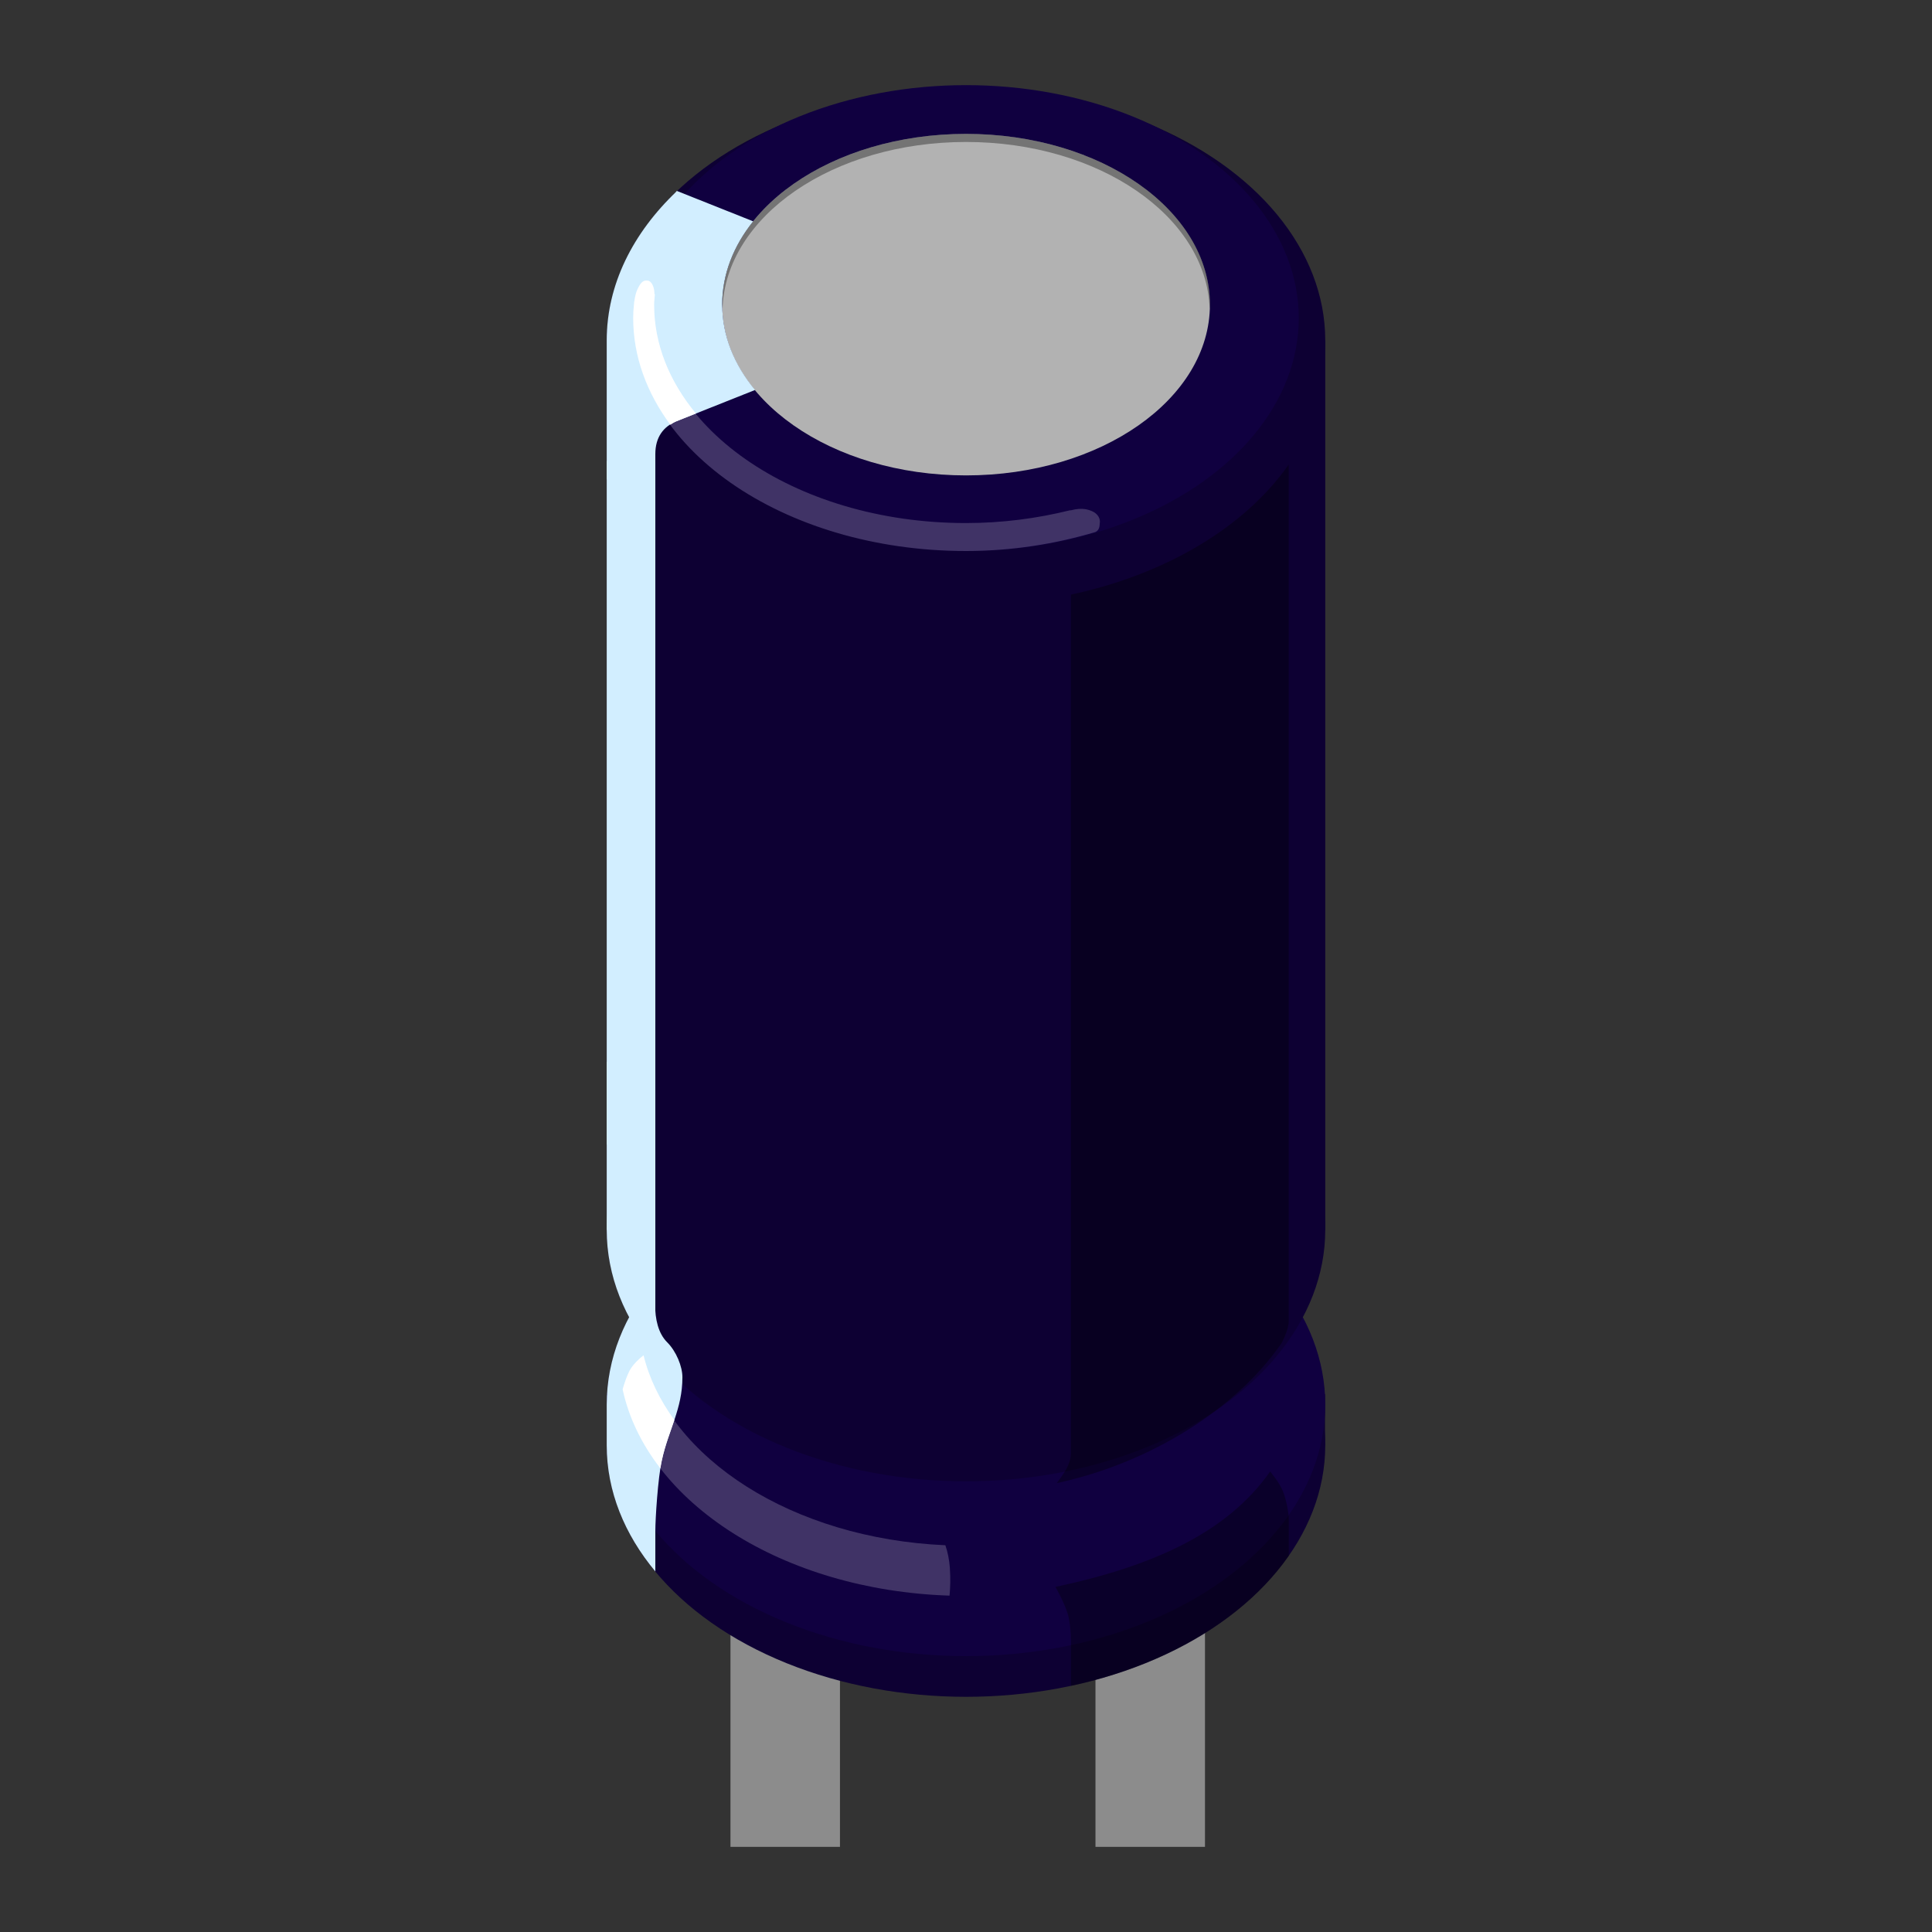 <?xml version="1.0" encoding="UTF-8"?>
<svg id="Layer_1" data-name="Layer 1" xmlns="http://www.w3.org/2000/svg" width="600" height="600" viewBox="0 0 600 600">
  <rect x="0" y="0" width="600" height="600" fill="#333333" stroke="none"/>
  <defs>
    <style>
      .cls-1 {
        fill: none;
      }

      .cls-2 {
        fill: #100040;
      }

      .cls-3 {
        opacity: .35;
      }

      .cls-3, .cls-4 {
        isolation: isolate;
      }

      .cls-5, .cls-4 {
        fill: #fff;
      }

      .cls-6 {
        fill: #d2eeff;
      }

      .cls-7 {
        fill: #8c8c8c;
      }

      .cls-8 {
        fill: #0d0033;
      }

      .cls-9 {
        fill: #b2b2b2;
      }

      .cls-4 {
        opacity: .2;
      }
    </style>
  </defs>
  <g id="breadboard">
    <g>
      <rect id="connector1pin" class="cls-1" x="340.21" y="538.69" width="34.01" height="11.34"/>
      <rect id="connector0pin" class="cls-1" x="226.85" y="538.69" width="34.01" height="11.34"/>
      <rect class="cls-7" x="226.85" y="448.87" width="34.01" height="124.69"/>
      <rect class="cls-7" x="340.21" y="448.87" width="34.01" height="124.69"/>
      <ellipse class="cls-8" cx="300.01" cy="448.87" rx="111.56" ry="78.09"/>
      <rect class="cls-8" x="188.42" y="432.94" width="223.07" height="15.92"/>
      <ellipse class="cls-2" cx="300.01" cy="436.22" rx="111.56" ry="78.11"/>
      <ellipse class="cls-8" cx="300.01" cy="381.93" rx="111.56" ry="78.11"/>
      <rect class="cls-8" x="188.42" y="105.72" width="223.15" height="276.21"/>
      <ellipse class="cls-8" cx="300.01" cy="105.71" rx="111.56" ry="78.11"/>
      <ellipse class="cls-2" cx="300.01" cy="98.79" rx="103.33" ry="72.35"/>
      <ellipse class="cls-9" cx="300.01" cy="94.61" rx="75.74" ry="53.03"/>
      <path class="cls-6" d="M210.21,59.35c-13.67,12.97-21.79,29.02-21.79,46.37v43.14h14.93v-4.15l.17-1.58s0,.8,0-2.11c0-5.23,2.48-8.58,6.68-10.25,4.05-1.61,3.75-30.16,3.75-30.16l-3.74-41.27Z"/>
      <path class="cls-6" d="M224.28,94.61c0-9.42,3.51-18.22,9.64-25.87l-23.7-9.44c-8.59,10.55-13.55,22.73-13.55,35.73s4.96,25.2,13.55,35.74l24.27-9.66c-6.45-7.79-10.2-16.84-10.2-26.5Z"/>
      <rect class="cls-6" x="188.42" y="143.14" width="15.1" height="238.78"/>
      <rect class="cls-6" x="188.42" y="329.74" width="15.1" height="25.69"/>
      <path class="cls-6" d="M188.42,436.21v12.63c0,14.29,5.51,27.67,15.1,39.2v-91.05c-9.59,11.57-15.1,24.94-15.1,39.22Z"/>
      <path class="cls-6" d="M203.52,342.71c-9.59,11.53-15.1,24.92-15.1,39.22s5.51,27.66,15.1,39.2v-78.42Z"/>
      <path class="cls-6" d="M203.52,481.99v-6.56c0-3.67.78-16.38,2.04-22.04,2.04-9.35,6.37-15.79,6.37-25.67,0-3.33-1.89-8.03-4.73-10.86-2.8-2.8-3.75-7.2-3.75-11.78v-10.45l-6.46.22.7,80.5,5.83,6.64Z"/>
      <path class="cls-3" d="M300.01,44.09c41.24,0,74.69,23.08,75.65,51.78.01-.43.12-.84.12-1.26,0-29.29-33.93-53.03-75.76-53.03s-75.73,23.74-75.73,53.03c0,.42.08.83.1,1.26.91-28.7,34.37-51.78,75.61-51.78Z"/>
      <path class="cls-3" d="M332.6,184.66v266.51c0,1.9-.63,3.5-1.41,4.99-.92,1.72-3,4.43-3,4.43,29.72-6.37,55.85-23.54,69.33-42.79.93-1.19,1.9-3.72,2.23-4.81.33-1.12.46-2.21.46-2.21V144.27c-13.46,19.27-37.92,34.04-67.62,40.39Z"/>
      <path class="cls-3" d="M398.49,463.29c-1.04-2.79-4.04-6.3-4.04-6.3-13.47,19.25-36.97,29.52-66.68,35.84,0,0,2.66,4.53,3.84,8.41,1.13,3.85,1,9.68,1,9.68v12.64c29.71-6.34,54.18-21.14,67.63-40.38v-11.11c0-2.62-.87-6.5-1.76-8.79Z"/>
      <path class="cls-4" d="M295,486.99c-.2-2.69-.7-5.04-1.41-7.1-47.41-2.09-85.92-26.85-93.76-58.98-1.51,1.19-3.23,2.82-4.27,4.66-.83,1.54-1.59,3.76-2.21,5.89,7.57,35.2,49.75,62.39,101.54,64.08.23-2.37.33-5.21.1-8.56Z"/>
      <path class="cls-4" d="M341.59,162.17c.08-1.71-1.26-2.9-2.35-3.37-1.16-.51-3.06-1.27-6.67-.32h-.31c-10.12,2.51-20.94,3.96-32.28,3.96-53.49,0-96.86-30.37-96.86-67.82,0-1.05.15-2.1.22-3.13,0-.09-.09-.15-.09-.26,0-1.67-.67-3.84-2.09-4.06-1.62-.32-2.41,1.02-3.21,2.72-.4.83-.7,2.02-.92,3.4-.03.17-.06.37-.08.54-.03.18-.03.42-.06.61-.17,1.43-.25,2.88-.25,4.33,0,39.95,46.27,72.35,103.33,72.35,14.34,0,27.85-2.2,40.22-5.89,1.19-.6,1.31-1.59,1.38-3.07Z"/>
      <path class="cls-5" d="M195.58,425.57c-.83,1.54-1.59,3.76-2.21,5.89,1.88,8.75,5.91,17.03,11.71,24.53.16-.99.31-1.86.49-2.62,1.01-4.6,2.55-8.46,3.85-12.37-4.51-6.23-7.84-12.99-9.56-20.09-1.53,1.17-3.23,2.82-4.28,4.65Z"/>
      <path class="cls-5" d="M203.14,94.61c0-1.05.16-2.1.23-3.13-.05-.1-.14-.15-.14-.27,0-1.67-.66-3.84-2.06-4.06-1.62-.29-2.41,1.04-3.21,2.74-.41.83-.7,2.02-.92,3.4-.03.17-.08.37-.09.54-.02.18-.03.42-.05.61-.17,1.43-.25,2.88-.25,4.33,0,11.95,4.22,23.19,11.54,33.13.63-.42,1.27-.83,2.02-1.13l5.91-2.36c-8.22-9.95-12.98-21.47-12.98-33.81Z"/>
    </g>
  </g>
</svg>
